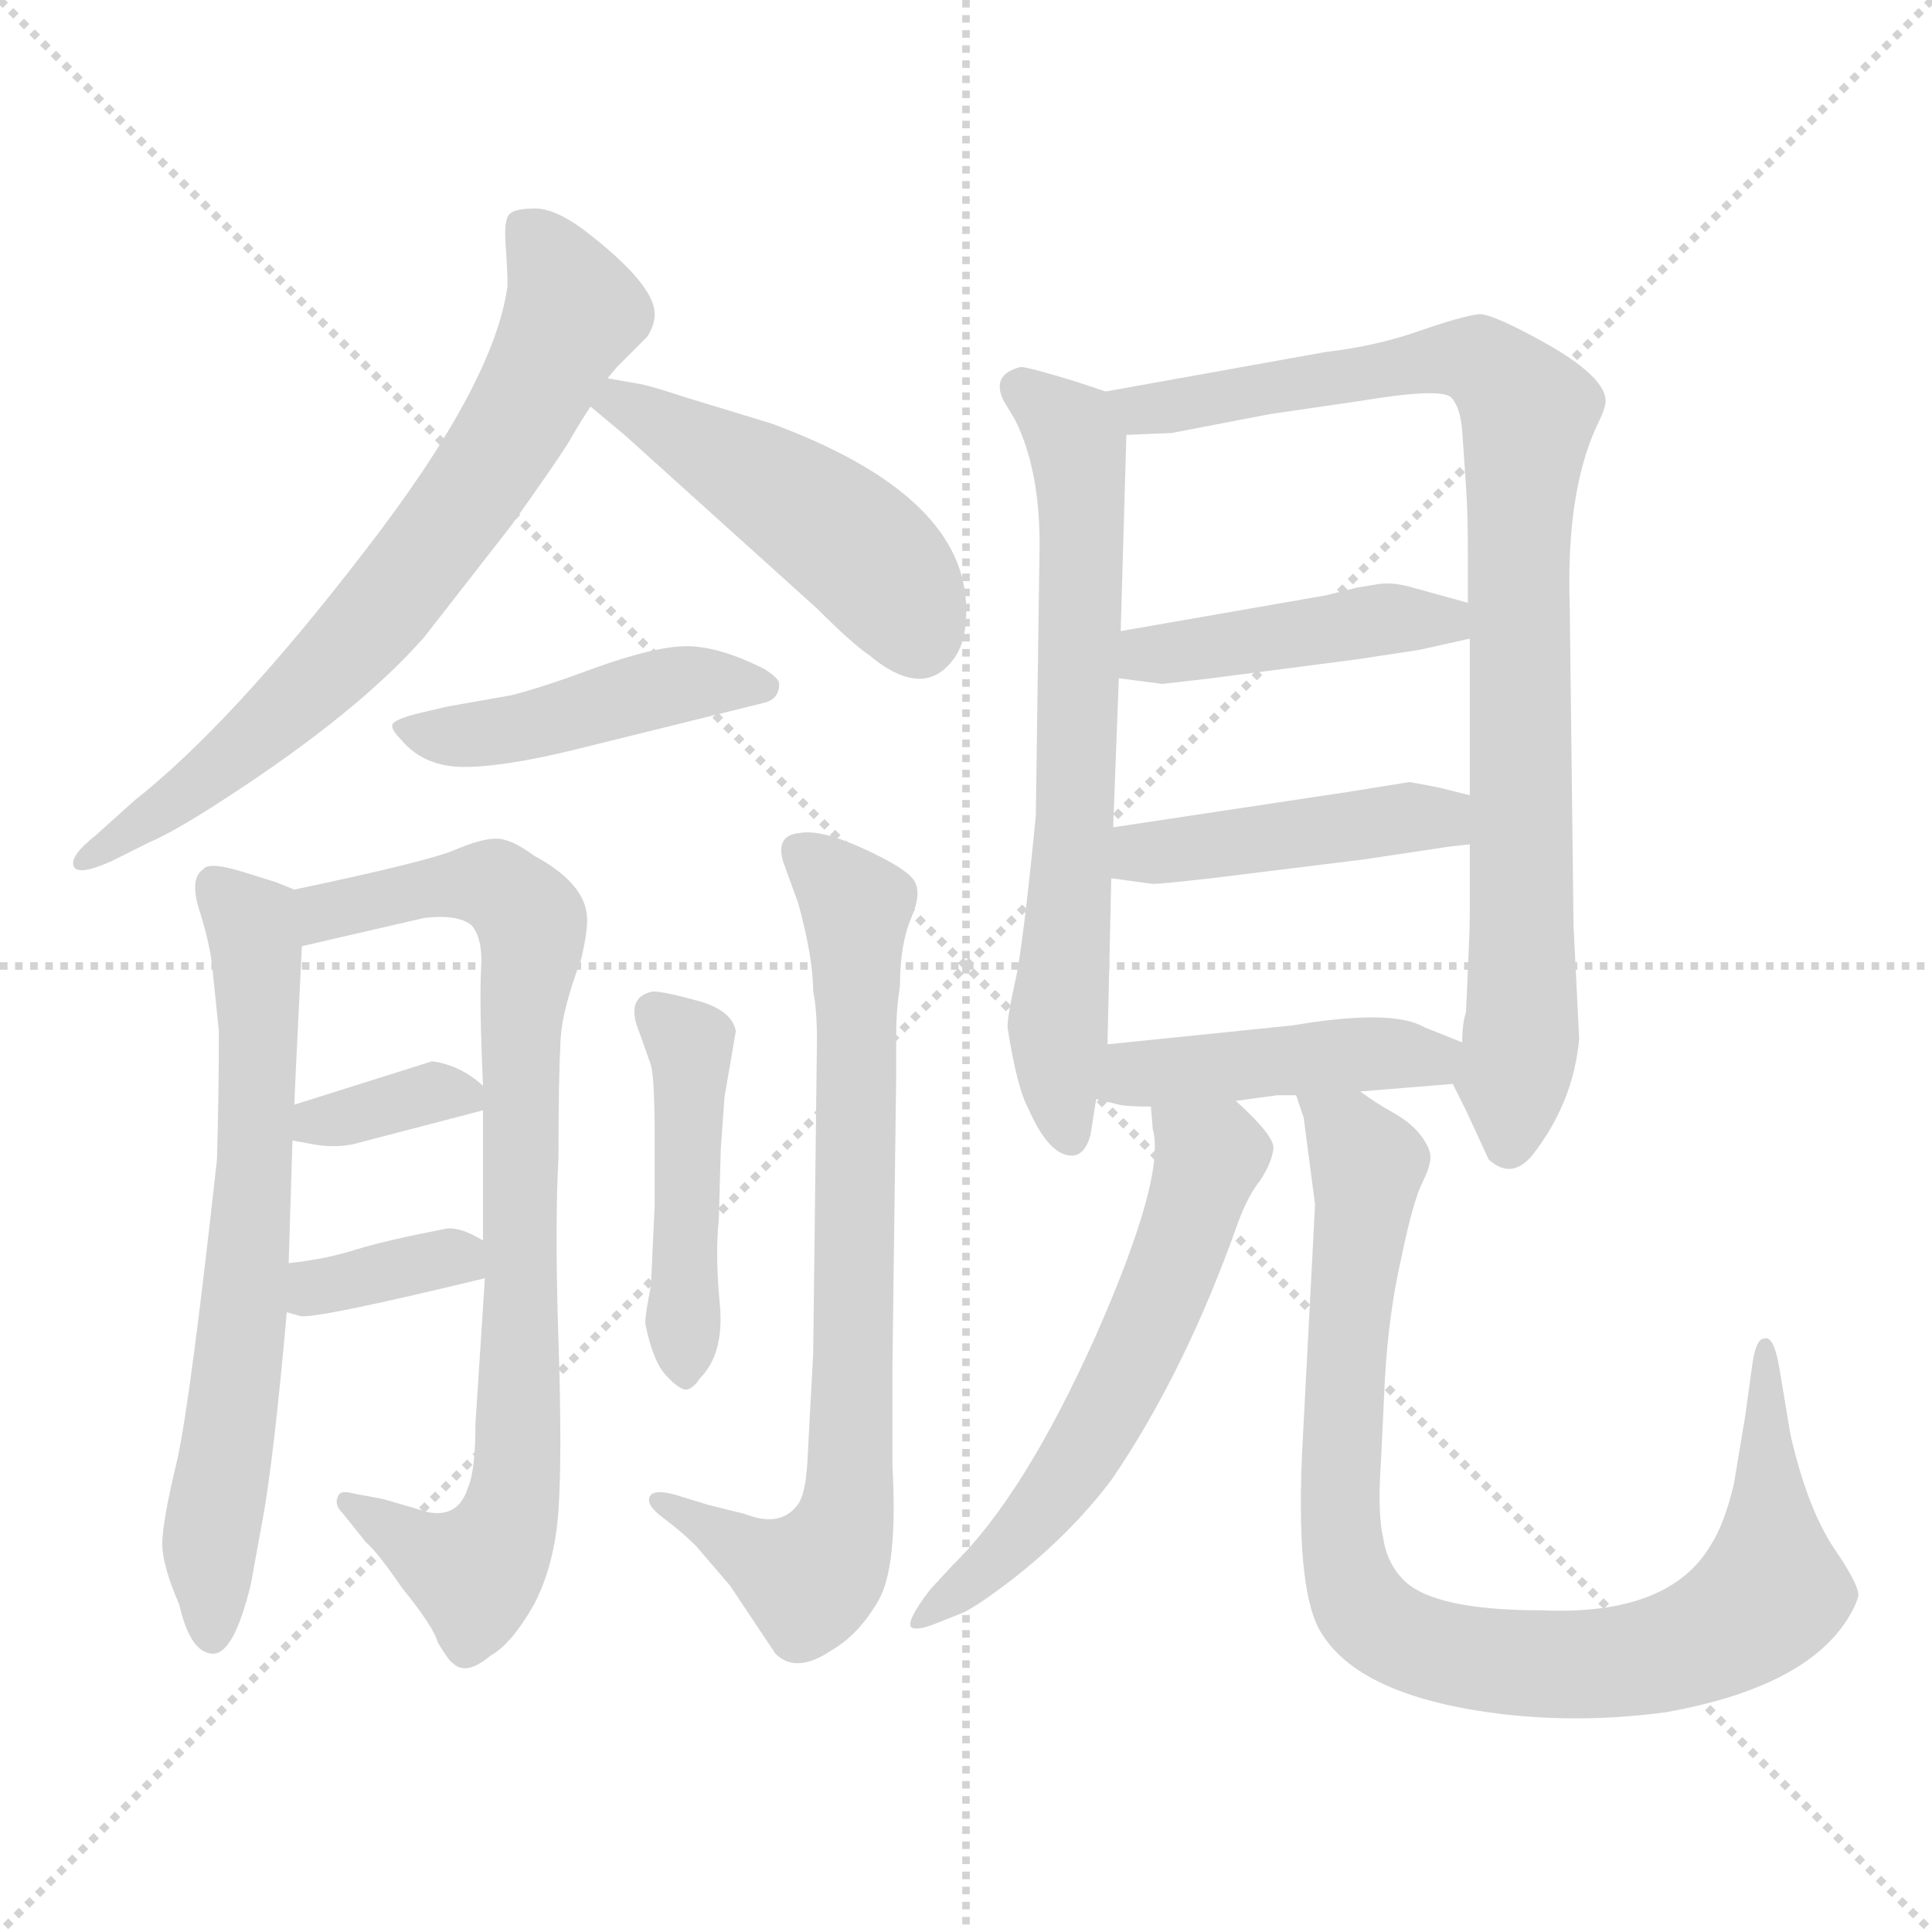 <svg xmlns="http://www.w3.org/2000/svg" version="1.1" viewBox="0 0 1024 1024">
  <g stroke="lightgray" stroke-dasharray="1,1" stroke-width="1" transform="scale(4, 4)">
    <line x1="0" y1="0" x2="256" y2="256" />
    <line x1="256" y1="0" x2="0" y2="256" />
    <line x1="128" y1="0" x2="128" y2="256" />
    <line x1="0" y1="128" x2="256" y2="128" />
  </g>
  <g transform="scale(1.0, -1.0) translate(0.0, -816.50)">
    <style type="text/css">
      
        @keyframes keyframes0 {
          from {
            stroke: blue;
            stroke-dashoffset: 706;
            stroke-width: 128;
          }
          70% {
            animation-timing-function: step-end;
            stroke: blue;
            stroke-dashoffset: 0;
            stroke-width: 128;
          }
          to {
            stroke: black;
            stroke-width: 1024;
          }
        }
        #make-me-a-hanzi-animation-0 {
          animation: keyframes0 0.825s both;
          animation-delay: 0s;
          animation-timing-function: linear;
        }
      
        @keyframes keyframes1 {
          from {
            stroke: blue;
            stroke-dashoffset: 468;
            stroke-width: 128;
          }
          60% {
            animation-timing-function: step-end;
            stroke: blue;
            stroke-dashoffset: 0;
            stroke-width: 128;
          }
          to {
            stroke: black;
            stroke-width: 1024;
          }
        }
        #make-me-a-hanzi-animation-1 {
          animation: keyframes1 0.631s both;
          animation-delay: 0.825s;
          animation-timing-function: linear;
        }
      
        @keyframes keyframes2 {
          from {
            stroke: blue;
            stroke-dashoffset: 447;
            stroke-width: 128;
          }
          59% {
            animation-timing-function: step-end;
            stroke: blue;
            stroke-dashoffset: 0;
            stroke-width: 128;
          }
          to {
            stroke: black;
            stroke-width: 1024;
          }
        }
        #make-me-a-hanzi-animation-2 {
          animation: keyframes2 0.614s both;
          animation-delay: 1.455s;
          animation-timing-function: linear;
        }
      
        @keyframes keyframes3 {
          from {
            stroke: blue;
            stroke-dashoffset: 664;
            stroke-width: 128;
          }
          68% {
            animation-timing-function: step-end;
            stroke: blue;
            stroke-dashoffset: 0;
            stroke-width: 128;
          }
          to {
            stroke: black;
            stroke-width: 1024;
          }
        }
        #make-me-a-hanzi-animation-3 {
          animation: keyframes3 0.79s both;
          animation-delay: 2.069s;
          animation-timing-function: linear;
        }
      
        @keyframes keyframes4 {
          from {
            stroke: blue;
            stroke-dashoffset: 814;
            stroke-width: 128;
          }
          73% {
            animation-timing-function: step-end;
            stroke: blue;
            stroke-dashoffset: 0;
            stroke-width: 128;
          }
          to {
            stroke: black;
            stroke-width: 1024;
          }
        }
        #make-me-a-hanzi-animation-4 {
          animation: keyframes4 0.912s both;
          animation-delay: 2.86s;
          animation-timing-function: linear;
        }
      
        @keyframes keyframes5 {
          from {
            stroke: blue;
            stroke-dashoffset: 347;
            stroke-width: 128;
          }
          53% {
            animation-timing-function: step-end;
            stroke: blue;
            stroke-dashoffset: 0;
            stroke-width: 128;
          }
          to {
            stroke: black;
            stroke-width: 1024;
          }
        }
        #make-me-a-hanzi-animation-5 {
          animation: keyframes5 0.532s both;
          animation-delay: 3.772s;
          animation-timing-function: linear;
        }
      
        @keyframes keyframes6 {
          from {
            stroke: blue;
            stroke-dashoffset: 348;
            stroke-width: 128;
          }
          53% {
            animation-timing-function: step-end;
            stroke: blue;
            stroke-dashoffset: 0;
            stroke-width: 128;
          }
          to {
            stroke: black;
            stroke-width: 1024;
          }
        }
        #make-me-a-hanzi-animation-6 {
          animation: keyframes6 0.533s both;
          animation-delay: 4.304s;
          animation-timing-function: linear;
        }
      
        @keyframes keyframes7 {
          from {
            stroke: blue;
            stroke-dashoffset: 451;
            stroke-width: 128;
          }
          59% {
            animation-timing-function: step-end;
            stroke: blue;
            stroke-dashoffset: 0;
            stroke-width: 128;
          }
          to {
            stroke: black;
            stroke-width: 1024;
          }
        }
        #make-me-a-hanzi-animation-7 {
          animation: keyframes7 0.617s both;
          animation-delay: 4.838s;
          animation-timing-function: linear;
        }
      
        @keyframes keyframes8 {
          from {
            stroke: blue;
            stroke-dashoffset: 749;
            stroke-width: 128;
          }
          71% {
            animation-timing-function: step-end;
            stroke: blue;
            stroke-dashoffset: 0;
            stroke-width: 128;
          }
          to {
            stroke: black;
            stroke-width: 1024;
          }
        }
        #make-me-a-hanzi-animation-8 {
          animation: keyframes8 0.86s both;
          animation-delay: 5.455s;
          animation-timing-function: linear;
        }
      
        @keyframes keyframes9 {
          from {
            stroke: blue;
            stroke-dashoffset: 666;
            stroke-width: 128;
          }
          68% {
            animation-timing-function: step-end;
            stroke: blue;
            stroke-dashoffset: 0;
            stroke-width: 128;
          }
          to {
            stroke: black;
            stroke-width: 1024;
          }
        }
        #make-me-a-hanzi-animation-9 {
          animation: keyframes9 0.792s both;
          animation-delay: 6.314s;
          animation-timing-function: linear;
        }
      
        @keyframes keyframes10 {
          from {
            stroke: blue;
            stroke-dashoffset: 874;
            stroke-width: 128;
          }
          74% {
            animation-timing-function: step-end;
            stroke: blue;
            stroke-dashoffset: 0;
            stroke-width: 128;
          }
          to {
            stroke: black;
            stroke-width: 1024;
          }
        }
        #make-me-a-hanzi-animation-10 {
          animation: keyframes10 0.961s both;
          animation-delay: 7.106s;
          animation-timing-function: linear;
        }
      
        @keyframes keyframes11 {
          from {
            stroke: blue;
            stroke-dashoffset: 433;
            stroke-width: 128;
          }
          58% {
            animation-timing-function: step-end;
            stroke: blue;
            stroke-dashoffset: 0;
            stroke-width: 128;
          }
          to {
            stroke: black;
            stroke-width: 1024;
          }
        }
        #make-me-a-hanzi-animation-11 {
          animation: keyframes11 0.602s both;
          animation-delay: 8.067s;
          animation-timing-function: linear;
        }
      
        @keyframes keyframes12 {
          from {
            stroke: blue;
            stroke-dashoffset: 440;
            stroke-width: 128;
          }
          59% {
            animation-timing-function: step-end;
            stroke: blue;
            stroke-dashoffset: 0;
            stroke-width: 128;
          }
          to {
            stroke: black;
            stroke-width: 1024;
          }
        }
        #make-me-a-hanzi-animation-12 {
          animation: keyframes12 0.608s both;
          animation-delay: 8.67s;
          animation-timing-function: linear;
        }
      
        @keyframes keyframes13 {
          from {
            stroke: blue;
            stroke-dashoffset: 437;
            stroke-width: 128;
          }
          59% {
            animation-timing-function: step-end;
            stroke: blue;
            stroke-dashoffset: 0;
            stroke-width: 128;
          }
          to {
            stroke: black;
            stroke-width: 1024;
          }
        }
        #make-me-a-hanzi-animation-13 {
          animation: keyframes13 0.606s both;
          animation-delay: 9.278s;
          animation-timing-function: linear;
        }
      
        @keyframes keyframes14 {
          from {
            stroke: blue;
            stroke-dashoffset: 581;
            stroke-width: 128;
          }
          65% {
            animation-timing-function: step-end;
            stroke: blue;
            stroke-dashoffset: 0;
            stroke-width: 128;
          }
          to {
            stroke: black;
            stroke-width: 1024;
          }
        }
        #make-me-a-hanzi-animation-14 {
          animation: keyframes14 0.723s both;
          animation-delay: 9.883s;
          animation-timing-function: linear;
        }
      
        @keyframes keyframes15 {
          from {
            stroke: blue;
            stroke-dashoffset: 900;
            stroke-width: 128;
          }
          75% {
            animation-timing-function: step-end;
            stroke: blue;
            stroke-dashoffset: 0;
            stroke-width: 128;
          }
          to {
            stroke: black;
            stroke-width: 1024;
          }
        }
        #make-me-a-hanzi-animation-15 {
          animation: keyframes15 0.982s both;
          animation-delay: 10.606s;
          animation-timing-function: linear;
        }
      
    </style>
    
      <path d="M 322 616 L 327 622 L 343 638 Q 347 644 347 650 Q 347 666 309 695 Q 294 706 283.5 706 Q 273 706 270 703 Q 267 700 268 686.5 Q 269 673 269 665 Q 262 613 193 524 Q 123 433 71 392 L 51 374 Q 37 363 39 357.5 Q 41 352 59 360 L 79 370 Q 93 376 119 393 Q 190 439 225 479 L 271 538 Q 298 576 302.5 584 Q 307 592 313 601 L 322 616 Z" fill="lightgray" />
    
      <path d="M 313 601 L 331 586 L 433 494 Q 452 475 461 469 Q 490 445 506 468 Q 513 478 512 497 Q 509 555 409 592 L 363 606 Q 345 612 339 613 L 322 616 C 292 621 290 620 313 601 Z" fill="lightgray" />
    
      <path d="M 220 438 Q 209 435 208 432.5 Q 207 430 213 424 Q 225 410 246 410 Q 267 410 304 419 L 405 444 Q 413 446 413 454 Q 413 457 405 462 Q 381 474 364 474 Q 347 474 314 462 Q 287 452 271 448 L 237 442 L 220 438 Z" fill="lightgray" />
    
      <path d="M 156 231 Q 156 234 160 315 C 161 343 161 343 156 345 L 146 349 L 130 354 Q 111 360 108 356 Q 100 351 106 333 Q 112 314 113 299 L 116 270 Q 116 237 115 202 Q 101 75 94 43 Q 86 10 86 -2 Q 86 -13 95 -34 Q 101 -60 113 -60 Q 124 -60 133 -23 L 139 10 Q 145 42 152 121 L 153 147 L 155 212 L 156 231 Z" fill="lightgray" />
    
      <path d="M 160 315 L 225 330 Q 243 332 250 326 Q 256 319 255 303 Q 254 286 256 241 L 256 228 L 256 159 L 257 139 L 252 62 Q 252 37 248 28 Q 243 12 227 15 L 203 22 L 187 25 Q 180 27 179 23 Q 177 19 182 14 L 194 -1 Q 200 -6 213 -25 Q 230 -46 232 -54 Q 238 -64 240 -65 Q 247 -72 260 -61 Q 271 -55 283 -34 Q 294 -13 296 16 Q 298 45 296 106 Q 294 166 296 203 Q 296 244 297 262 Q 297 279 308 308 Q 312 325 311 332 Q 309 349 283 363 Q 271 372 263 372 Q 255 372 241 366 Q 227 360 156 345 C 127 339 131 308 160 315 Z" fill="lightgray" />
    
      <path d="M 256 241 Q 244 252 229 254 L 156 231 C 127 222 125 217 155 212 L 166 210 Q 177 208 187 210 L 256 228 C 268 231 268 231 256 241 Z" fill="lightgray" />
    
      <path d="M 152 121 L 159 119 Q 166 117 257 139 C 281 145 281 145 256 159 Q 243 167 235 165 Q 204 159 188 154 Q 172 149 153 147 C 123 144 123 129 152 121 Z" fill="lightgray" />
    
      <path d="M 339 269 L 345 252 Q 347 245 347 212 L 347 178 L 345 135 Q 342 120 342 115 Q 346 95 353 87.5 Q 360 80 363.5 80 Q 367 80 371 86 Q 384 99 381.5 125.5 Q 379 152 381 170 L 382 207 L 384 235 L 390 270 Q 388 281 370 286 Q 352 291 346 291 Q 331 288 339 269 Z" fill="lightgray" />
    
      <path d="M 369 -3 L 387 -24 L 411 -60 Q 422 -71 441 -58 Q 455 -50 465.5 -32 Q 476 -14 473 40 L 473 92 L 475 246 L 475 269 Q 475 281 477 294 Q 477 316 483 330 Q 489 344 484 350.5 Q 479 357 457 367 Q 435 377 424 375 Q 411 374 415 360 L 423 338 Q 431 309 431 291 Q 433 282 433 265 L 431 99 L 428 43 Q 427 23 422 18 Q 413 7 395 14 L 375 19 L 362 23 Q 347 28 344.5 23.5 Q 342 19 351.5 12 Q 361 5 369 -3 Z" fill="lightgray" />
    
      <path d="M 586 609 L 571 614 Q 545 622 541 622 Q 525 618 532 604 L 538 594 Q 551 568 551 528 L 549 384 Q 542 313 538 296 Q 534 278 534 272 Q 539 240 545 229 Q 556 204 568 204 Q 575 204 578 215 L 581 234 L 587 263 L 589 351 L 590 378 L 593 457 L 594 482 L 597 586 C 598 605 598 605 586 609 Z" fill="lightgray" />
    
      <path d="M 770 242 L 777 228 L 789 202 Q 801 191 812 204 Q 834 232 837 266 L 834 326 L 832 495 Q 830 555 846 590 Q 851 600 851 604 Q 851 616 822 633 Q 792 650 784 650 Q 775 649 752 641 Q 729 633 703 630 L 586 609 C 556 604 567 585 597 586 L 621 587 L 673 597 L 721 604 Q 763 611 769 606 Q 774 601 775 588 L 777 559 Q 778 544 778 525 L 778 497 L 779 478 L 779 395 L 779 369 L 779 330 Q 779 324 778 302 L 777 280 Q 775 274 775 264 C 772 238 768 246 770 242 Z" fill="lightgray" />
    
      <path d="M 778 497 L 749 505 Q 739 508 731 507 L 719 505 L 703 501 L 594 482 C 564 477 563 461 593 457 L 616 454 L 642 457 L 719 467 L 752 472 L 779 478 C 808 485 807 489 778 497 Z" fill="lightgray" />
    
      <path d="M 716 397 L 590 378 C 560 374 559 355 589 351 L 611 348 Q 615 348 642 351 L 723 361 L 763 367 Q 769 368 779 369 C 809 372 808 388 779 395 L 763 399 Q 753 401 747 402 L 716 397 Z" fill="lightgray" />
    
      <path d="M 721 238 L 770 242 C 800 244 803 253 775 264 L 755 272 Q 738 282 685 273 L 587 263 C 557 260 552 241 581 234 L 593 231 Q 597 230 610 230 L 655 233 L 677 236 L 687 236 L 721 238 Z" fill="lightgray" />
    
      <path d="M 610 230 L 611 218 Q 618 193 581 109 Q 543 24 505 -13 L 493 -26 Q 480 -43 483 -46 Q 486 -48 496 -44 L 511 -38 Q 519 -34 536 -21 Q 567 3 589 32 Q 628 89 656 168 Q 661 182 668 191 Q 674 200 675 208 Q 675 215 655 233 C 633 254 608 260 610 230 Z" fill="lightgray" />
    
      <path d="M 697 178 L 690 44 Q 687 -30 701 -50 Q 722 -83 796 -92 Q 839 -97 883 -91 Q 956 -78 979 -42 Q 984 -34 985 -29 Q 985 -23 972 -4 Q 958 17 949 56 L 943 92 Q 940 109 935 107 Q 931 107 929 95 L 925 66 L 919 30 Q 914 9 907 -2 Q 885 -40 817 -37 Q 760 -37 744 -21 Q 735 -12 733 2 Q 730 15 732 43 L 734 85 Q 736 121 743 151 Q 749 180 754 190 Q 759 200 758 205 Q 757 210 752 216 Q 747 222 738 227 Q 729 232 721 238 C 696 254 680 265 687 236 L 691 224 L 697 178 Z" fill="lightgray" />
    
    
      <clipPath id="make-me-a-hanzi-clip-0">
        <path d="M 322 616 L 327 622 L 343 638 Q 347 644 347 650 Q 347 666 309 695 Q 294 706 283.5 706 Q 273 706 270 703 Q 267 700 268 686.5 Q 269 673 269 665 Q 262 613 193 524 Q 123 433 71 392 L 51 374 Q 37 363 39 357.5 Q 41 352 59 360 L 79 370 Q 93 376 119 393 Q 190 439 225 479 L 271 538 Q 298 576 302.5 584 Q 307 592 313 601 L 322 616 Z" />
      </clipPath>
      <path clip-path="url(#make-me-a-hanzi-clip-0)" d="M 278 697 L 304 651 L 254 562 L 202 492 L 156 444 L 104 400 L 43 360" fill="none" id="make-me-a-hanzi-animation-0" stroke-dasharray="578 1156" stroke-linecap="round" />
    
      <clipPath id="make-me-a-hanzi-clip-1">
        <path d="M 313 601 L 331 586 L 433 494 Q 452 475 461 469 Q 490 445 506 468 Q 513 478 512 497 Q 509 555 409 592 L 363 606 Q 345 612 339 613 L 322 616 C 292 621 290 620 313 601 Z" />
      </clipPath>
      <path clip-path="url(#make-me-a-hanzi-clip-1)" d="M 321 601 L 340 598 L 425 549 L 471 509 L 487 479" fill="none" id="make-me-a-hanzi-animation-1" stroke-dasharray="340 680" stroke-linecap="round" />
    
      <clipPath id="make-me-a-hanzi-clip-2">
        <path d="M 220 438 Q 209 435 208 432.5 Q 207 430 213 424 Q 225 410 246 410 Q 267 410 304 419 L 405 444 Q 413 446 413 454 Q 413 457 405 462 Q 381 474 364 474 Q 347 474 314 462 Q 287 452 271 448 L 237 442 L 220 438 Z" />
      </clipPath>
      <path clip-path="url(#make-me-a-hanzi-clip-2)" d="M 216 431 L 262 428 L 361 454 L 404 453" fill="none" id="make-me-a-hanzi-animation-2" stroke-dasharray="319 638" stroke-linecap="round" />
    
      <clipPath id="make-me-a-hanzi-clip-3">
        <path d="M 156 231 Q 156 234 160 315 C 161 343 161 343 156 345 L 146 349 L 130 354 Q 111 360 108 356 Q 100 351 106 333 Q 112 314 113 299 L 116 270 Q 116 237 115 202 Q 101 75 94 43 Q 86 10 86 -2 Q 86 -13 95 -34 Q 101 -60 113 -60 Q 124 -60 133 -23 L 139 10 Q 145 42 152 121 L 153 147 L 155 212 L 156 231 Z" />
      </clipPath>
      <path clip-path="url(#make-me-a-hanzi-clip-3)" d="M 113 348 L 133 327 L 138 304 L 134 180 L 111 -3 L 112 -50" fill="none" id="make-me-a-hanzi-animation-3" stroke-dasharray="536 1072" stroke-linecap="round" />
    
      <clipPath id="make-me-a-hanzi-clip-4">
        <path d="M 160 315 L 225 330 Q 243 332 250 326 Q 256 319 255 303 Q 254 286 256 241 L 256 228 L 256 159 L 257 139 L 252 62 Q 252 37 248 28 Q 243 12 227 15 L 203 22 L 187 25 Q 180 27 179 23 Q 177 19 182 14 L 194 -1 Q 200 -6 213 -25 Q 230 -46 232 -54 Q 238 -64 240 -65 Q 247 -72 260 -61 Q 271 -55 283 -34 Q 294 -13 296 16 Q 298 45 296 106 Q 294 166 296 203 Q 296 244 297 262 Q 297 279 308 308 Q 312 325 311 332 Q 309 349 283 363 Q 271 372 263 372 Q 255 372 241 366 Q 227 360 156 345 C 127 339 131 308 160 315 Z" />
      </clipPath>
      <path clip-path="url(#make-me-a-hanzi-clip-4)" d="M 165 323 L 191 339 L 244 348 L 265 346 L 282 328 L 275 252 L 275 46 L 269 12 L 251 -17 L 184 20" fill="none" id="make-me-a-hanzi-animation-4" stroke-dasharray="686 1372" stroke-linecap="round" />
    
      <clipPath id="make-me-a-hanzi-clip-5">
        <path d="M 256 241 Q 244 252 229 254 L 156 231 C 127 222 125 217 155 212 L 166 210 Q 177 208 187 210 L 256 228 C 268 231 268 231 256 241 Z" />
      </clipPath>
      <path clip-path="url(#make-me-a-hanzi-clip-5)" d="M 161 216 L 168 223 L 226 237 L 247 235" fill="none" id="make-me-a-hanzi-animation-5" stroke-dasharray="219 438" stroke-linecap="round" />
    
      <clipPath id="make-me-a-hanzi-clip-6">
        <path d="M 152 121 L 159 119 Q 166 117 257 139 C 281 145 281 145 256 159 Q 243 167 235 165 Q 204 159 188 154 Q 172 149 153 147 C 123 144 123 129 152 121 Z" />
      </clipPath>
      <path clip-path="url(#make-me-a-hanzi-clip-6)" d="M 158 127 L 246 154" fill="none" id="make-me-a-hanzi-animation-6" stroke-dasharray="220 440" stroke-linecap="round" />
    
      <clipPath id="make-me-a-hanzi-clip-7">
        <path d="M 339 269 L 345 252 Q 347 245 347 212 L 347 178 L 345 135 Q 342 120 342 115 Q 346 95 353 87.5 Q 360 80 363.5 80 Q 367 80 371 86 Q 384 99 381.5 125.5 Q 379 152 381 170 L 382 207 L 384 235 L 390 270 Q 388 281 370 286 Q 352 291 346 291 Q 331 288 339 269 Z" />
      </clipPath>
      <path clip-path="url(#make-me-a-hanzi-clip-7)" d="M 348 278 L 366 256 L 362 89" fill="none" id="make-me-a-hanzi-animation-7" stroke-dasharray="323 646" stroke-linecap="round" />
    
      <clipPath id="make-me-a-hanzi-clip-8">
        <path d="M 369 -3 L 387 -24 L 411 -60 Q 422 -71 441 -58 Q 455 -50 465.5 -32 Q 476 -14 473 40 L 473 92 L 475 246 L 475 269 Q 475 281 477 294 Q 477 316 483 330 Q 489 344 484 350.5 Q 479 357 457 367 Q 435 377 424 375 Q 411 374 415 360 L 423 338 Q 431 309 431 291 Q 433 282 433 265 L 431 99 L 428 43 Q 427 23 422 18 Q 413 7 395 14 L 375 19 L 362 23 Q 347 28 344.5 23.5 Q 342 19 351.5 12 Q 361 5 369 -3 Z" />
      </clipPath>
      <path clip-path="url(#make-me-a-hanzi-clip-8)" d="M 423 365 L 454 334 L 448 11 L 429 -21 L 350 19" fill="none" id="make-me-a-hanzi-animation-8" stroke-dasharray="621 1242" stroke-linecap="round" />
    
      <clipPath id="make-me-a-hanzi-clip-9">
        <path d="M 586 609 L 571 614 Q 545 622 541 622 Q 525 618 532 604 L 538 594 Q 551 568 551 528 L 549 384 Q 542 313 538 296 Q 534 278 534 272 Q 539 240 545 229 Q 556 204 568 204 Q 575 204 578 215 L 581 234 L 587 263 L 589 351 L 590 378 L 593 457 L 594 482 L 597 586 C 598 605 598 605 586 609 Z" />
      </clipPath>
      <path clip-path="url(#make-me-a-hanzi-clip-9)" d="M 541 611 L 568 589 L 573 564 L 571 402 L 560 267 L 567 215" fill="none" id="make-me-a-hanzi-animation-9" stroke-dasharray="538 1076" stroke-linecap="round" />
    
      <clipPath id="make-me-a-hanzi-clip-10">
        <path d="M 770 242 L 777 228 L 789 202 Q 801 191 812 204 Q 834 232 837 266 L 834 326 L 832 495 Q 830 555 846 590 Q 851 600 851 604 Q 851 616 822 633 Q 792 650 784 650 Q 775 649 752 641 Q 729 633 703 630 L 586 609 C 556 604 567 585 597 586 L 621 587 L 673 597 L 721 604 Q 763 611 769 606 Q 774 601 775 588 L 777 559 Q 778 544 778 525 L 778 497 L 779 478 L 779 395 L 779 369 L 779 330 Q 779 324 778 302 L 777 280 Q 775 274 775 264 C 772 238 768 246 770 242 Z" />
      </clipPath>
      <path clip-path="url(#make-me-a-hanzi-clip-10)" d="M 594 606 L 614 600 L 764 627 L 788 623 L 810 598 L 805 544 L 807 284 L 800 211" fill="none" id="make-me-a-hanzi-animation-10" stroke-dasharray="746 1492" stroke-linecap="round" />
    
      <clipPath id="make-me-a-hanzi-clip-11">
        <path d="M 778 497 L 749 505 Q 739 508 731 507 L 719 505 L 703 501 L 594 482 C 564 477 563 461 593 457 L 616 454 L 642 457 L 719 467 L 752 472 L 779 478 C 808 485 807 489 778 497 Z" />
      </clipPath>
      <path clip-path="url(#make-me-a-hanzi-clip-11)" d="M 600 463 L 608 470 L 728 488 L 765 488 L 771 482" fill="none" id="make-me-a-hanzi-animation-11" stroke-dasharray="305 610" stroke-linecap="round" />
    
      <clipPath id="make-me-a-hanzi-clip-12">
        <path d="M 716 397 L 590 378 C 560 374 559 355 589 351 L 611 348 Q 615 348 642 351 L 723 361 L 763 367 Q 769 368 779 369 C 809 372 808 388 779 395 L 763 399 Q 753 401 747 402 L 716 397 Z" />
      </clipPath>
      <path clip-path="url(#make-me-a-hanzi-clip-12)" d="M 595 358 L 605 364 L 747 383 L 763 383 L 774 376" fill="none" id="make-me-a-hanzi-animation-12" stroke-dasharray="312 624" stroke-linecap="round" />
    
      <clipPath id="make-me-a-hanzi-clip-13">
        <path d="M 721 238 L 770 242 C 800 244 803 253 775 264 L 755 272 Q 738 282 685 273 L 587 263 C 557 260 552 241 581 234 L 593 231 Q 597 230 610 230 L 655 233 L 677 236 L 687 236 L 721 238 Z" />
      </clipPath>
      <path clip-path="url(#make-me-a-hanzi-clip-13)" d="M 589 240 L 624 250 L 768 260" fill="none" id="make-me-a-hanzi-animation-13" stroke-dasharray="309 618" stroke-linecap="round" />
    
      <clipPath id="make-me-a-hanzi-clip-14">
        <path d="M 610 230 L 611 218 Q 618 193 581 109 Q 543 24 505 -13 L 493 -26 Q 480 -43 483 -46 Q 486 -48 496 -44 L 511 -38 Q 519 -34 536 -21 Q 567 3 589 32 Q 628 89 656 168 Q 661 182 668 191 Q 674 200 675 208 Q 675 215 655 233 C 633 254 608 260 610 230 Z" />
      </clipPath>
      <path clip-path="url(#make-me-a-hanzi-clip-14)" d="M 618 225 L 640 200 L 602 98 L 552 16 L 489 -43" fill="none" id="make-me-a-hanzi-animation-14" stroke-dasharray="453 906" stroke-linecap="round" />
    
      <clipPath id="make-me-a-hanzi-clip-15">
        <path d="M 697 178 L 690 44 Q 687 -30 701 -50 Q 722 -83 796 -92 Q 839 -97 883 -91 Q 956 -78 979 -42 Q 984 -34 985 -29 Q 985 -23 972 -4 Q 958 17 949 56 L 943 92 Q 940 109 935 107 Q 931 107 929 95 L 925 66 L 919 30 Q 914 9 907 -2 Q 885 -40 817 -37 Q 760 -37 744 -21 Q 735 -12 733 2 Q 730 15 732 43 L 734 85 Q 736 121 743 151 Q 749 180 754 190 Q 759 200 758 205 Q 757 210 752 216 Q 747 222 738 227 Q 729 232 721 238 C 696 254 680 265 687 236 L 691 224 L 697 178 Z" />
      </clipPath>
      <path clip-path="url(#make-me-a-hanzi-clip-15)" d="M 693 231 L 705 225 L 725 196 L 709 11 L 719 -29 L 736 -48 L 773 -62 L 832 -66 L 887 -59 L 926 -39 L 939 -27 L 934 100" fill="none" id="make-me-a-hanzi-animation-15" stroke-dasharray="772 1544" stroke-linecap="round" />
    
  </g>
</svg>